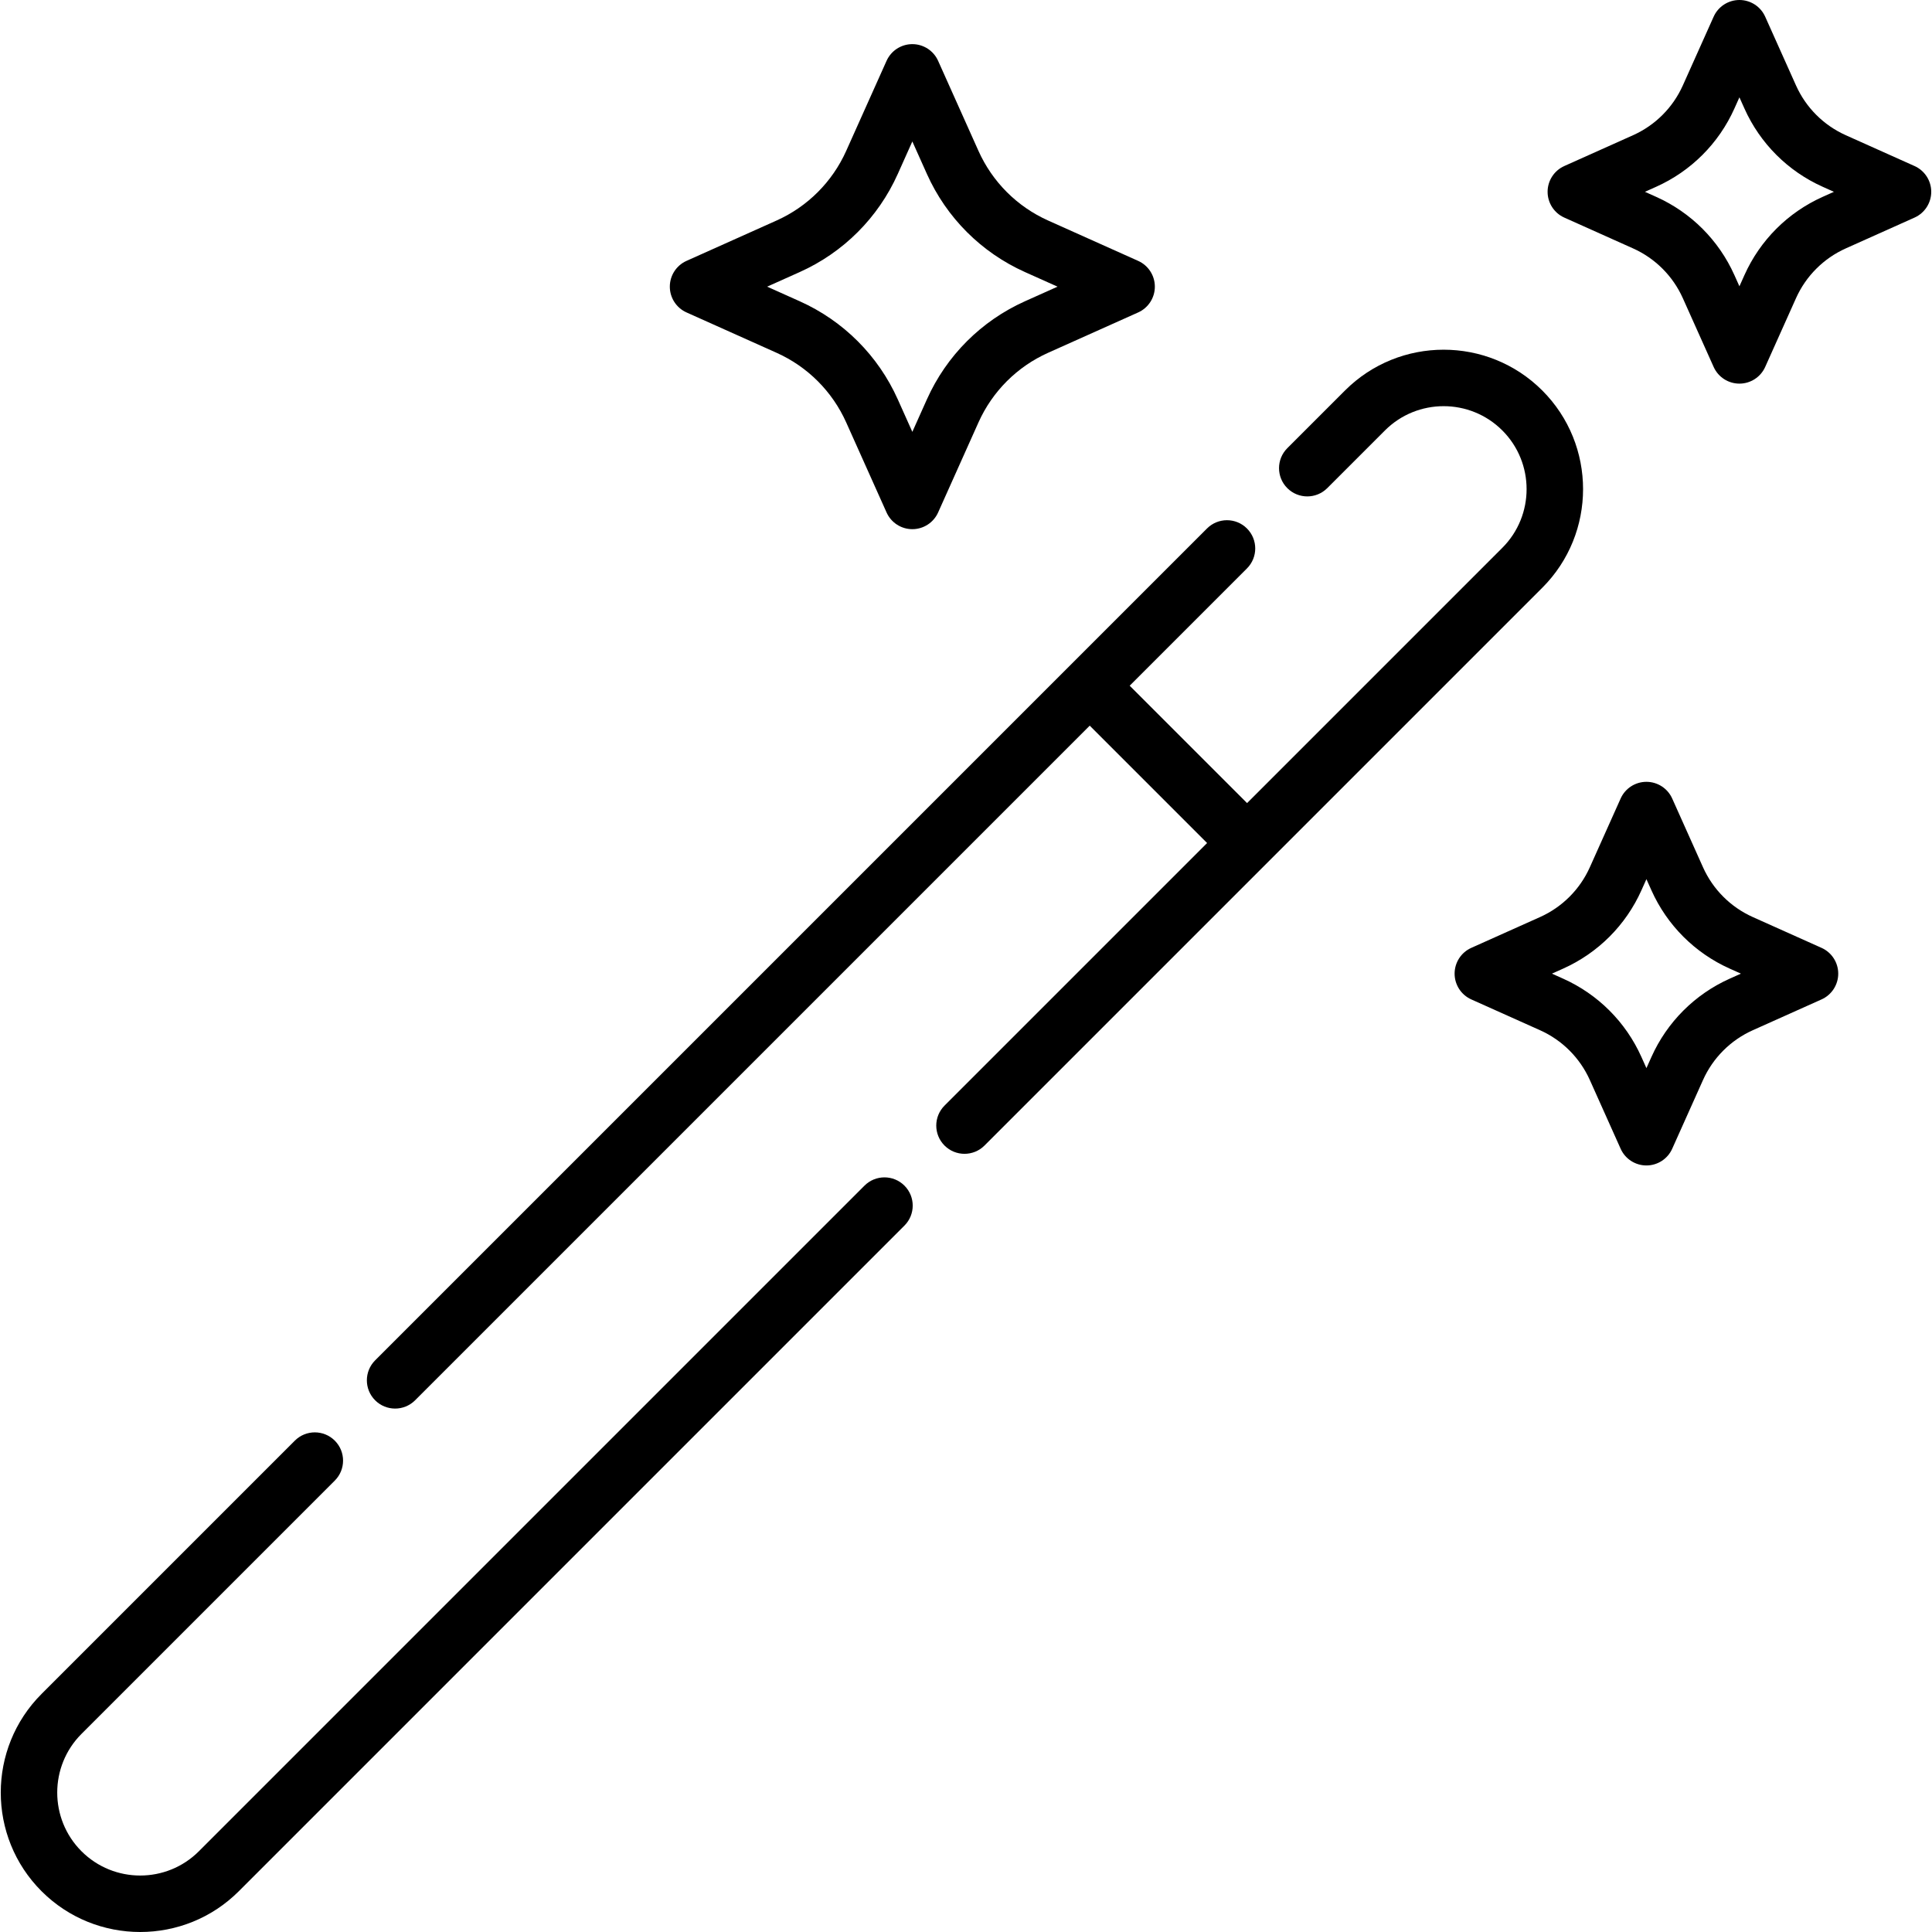 <?xml version="1.0" encoding="iso-8859-1"?>
<!-- Generator: Adobe Illustrator 19.0.0, SVG Export Plug-In . SVG Version: 6.00 Build 0)  -->
<svg version="1.1" id="Capa_1" xmlns="http://www.w3.org/2000/svg" xmlns:xlink="http://www.w3.org/1999/xlink" x="0px" y="0px"
	 viewBox="0 0 512.001 512.001" style="enable-background:new 0 0 512.001 512.001;" xml:space="preserve">
<g>
	<g>
		<path d="M408.72,103.484c-14.414-14.412-37.866-14.412-52.281,0l-15.29,15.29c-2.924,2.924-2.924,7.663,0,10.588
			c2.924,2.923,7.663,2.923,10.588,0l15.29-15.29c8.576-8.576,22.529-8.576,31.105,0c8.576,8.575,8.576,22.53,0,31.105
			l-67.647,67.648l-31.106-31.106l31.078-31.078c2.924-2.925,2.924-7.664,0-10.589c-2.924-2.923-7.663-2.923-10.588,0
			L99.416,360.507c-2.924,2.924-2.924,7.663,0,10.588c1.461,1.461,3.377,2.192,5.293,2.192c1.915,0,3.832-0.731,5.293-2.192
			l178.788-178.788l31.106,31.106l-69.583,69.583c-2.924,2.924-2.924,7.663,0,10.588c2.924,2.923,7.663,2.923,10.588,0
			L408.72,155.764C423.133,141.351,423.133,117.897,408.72,103.484z"/>
	</g>
</g>
<g>
	<g>
		<path d="M239.687,314.208c-2.924-2.923-7.664-2.923-10.586-0.001L52.705,490.603c-8.575,8.577-22.531,8.576-31.106,0.001
			c-8.576-8.577-8.576-22.531-0.001-31.106l67.125-67.125c2.924-2.925,2.924-7.664,0-10.588c-2.924-2.923-7.664-2.923-10.587,0
			l-67.124,67.125c-14.412,14.413-14.414,37.866,0,52.281c7.207,7.207,16.673,10.809,26.14,10.809
			c9.467,0,18.933-3.602,26.14-10.809l176.395-176.396C242.611,321.871,242.611,317.132,239.687,314.208z"/>
	</g>
</g>
<g>
	<g>
		<path d="M507.373,44.001l-18.219-8.167c-5.874-2.632-10.56-7.318-13.194-13.193l-8.165-18.217C466.59,1.732,463.915,0,460.965,0
			s-5.626,1.732-6.831,4.425l-8.165,18.217c-2.634,5.875-7.32,10.561-13.195,13.194l-18.218,8.166
			c-2.692,1.207-4.425,3.882-4.425,6.831s1.732,5.626,4.425,6.831l18.218,8.165c5.875,2.634,10.561,7.32,13.195,13.195l8.165,18.217
			c1.206,2.692,3.882,4.425,6.831,4.425s5.626-1.732,6.831-4.425l8.165-18.217c2.634-5.875,7.32-10.561,13.195-13.195l18.218-8.165
			c2.692-1.206,4.425-3.882,4.425-6.831S510.065,45.208,507.373,44.001z M483.032,52.166c-9.232,4.138-16.595,11.501-20.734,20.733
			l-1.333,2.975l-1.334-2.975c-4.137-9.232-11.501-16.595-20.733-20.733l-2.977-1.334l2.975-1.333
			c9.233-4.137,16.596-11.5,20.734-20.734l1.334-2.974l1.333,2.974c4.138,9.233,11.501,16.596,20.734,20.733l2.976,1.335
			L483.032,52.166z"/>
	</g>
</g>
<g>
	<g>
		<path d="M482.727,251.194l-18.217-8.165c-5.875-2.634-10.561-7.32-13.195-13.195l-8.165-18.218
			c-1.206-2.692-3.882-4.425-6.831-4.425c-2.95,0-5.626,1.732-6.831,4.425l-8.165,18.218c-2.634,5.875-7.32,10.561-13.195,13.195
			l-18.217,8.165c-2.692,1.206-4.425,3.882-4.425,6.831s1.732,5.626,4.425,6.831l18.217,8.165
			c5.875,2.634,10.561,7.32,13.195,13.195l8.165,18.218c1.206,2.692,3.882,4.425,6.831,4.425c2.95,0,5.626-1.732,6.831-4.425
			l8.165-18.218c2.634-5.875,7.32-10.561,13.195-13.195l18.217-8.165c2.692-1.206,4.425-3.882,4.425-6.831
			S485.42,252.4,482.727,251.194z M458.387,259.359c-9.232,4.138-16.595,11.501-20.733,20.734l-1.334,2.975l-1.334-2.975
			c-4.138-9.232-11.501-16.595-20.733-20.734l-2.975-1.334l2.975-1.334c9.232-4.137,16.595-11.501,20.733-20.733l1.334-2.974
			l1.334,2.974c4.138,9.232,11.501,16.595,20.733,20.733l2.976,1.334L458.387,259.359z"/>
	</g>
</g>
<g>
	<g>
		<path d="M301.623,69.137L277.758,58.44c-8.217-3.682-14.77-10.236-18.453-18.453L248.61,16.122
			c-1.207-2.692-3.882-4.425-6.831-4.425c-2.95,0-5.625,1.732-6.831,4.425l-10.696,23.865c-3.682,8.217-10.235,14.771-18.452,18.453
			l-23.865,10.696c-2.692,1.206-4.425,3.882-4.425,6.831c0,2.95,1.733,5.626,4.425,6.831l23.865,10.696
			c8.217,3.682,14.77,10.236,18.453,18.453l10.695,23.864c1.207,2.692,3.882,4.425,6.831,4.425c2.951,0,5.625-1.732,6.831-4.425
			l10.695-23.864c3.684-8.217,10.236-14.771,18.453-18.453L301.623,82.8c2.692-1.206,4.425-3.882,4.425-6.831
			C306.048,73.019,304.316,70.343,301.623,69.137z M271.637,79.833c-11.574,5.185-20.805,14.416-25.993,25.992l-3.864,8.622
			l-3.865-8.622c-5.186-11.575-14.417-20.806-25.992-25.992l-8.623-3.865l8.623-3.865c11.575-5.186,20.806-14.417,25.992-25.992
			l3.865-8.623l3.864,8.623c5.187,11.576,14.419,20.807,25.993,25.992l8.623,3.865L271.637,79.833z"/>
	</g>
</g>
<g>
</g>
<g>
</g>
<g>
</g>
<g>
</g>
<g>
</g>
<g>
</g>
<g>
</g>
<g>
</g>
<g>
</g>
<g>
</g>
<g>
</g>
<g>
</g>
<g>
</g>
<g>
</g>
<g>
</g>
</svg>
